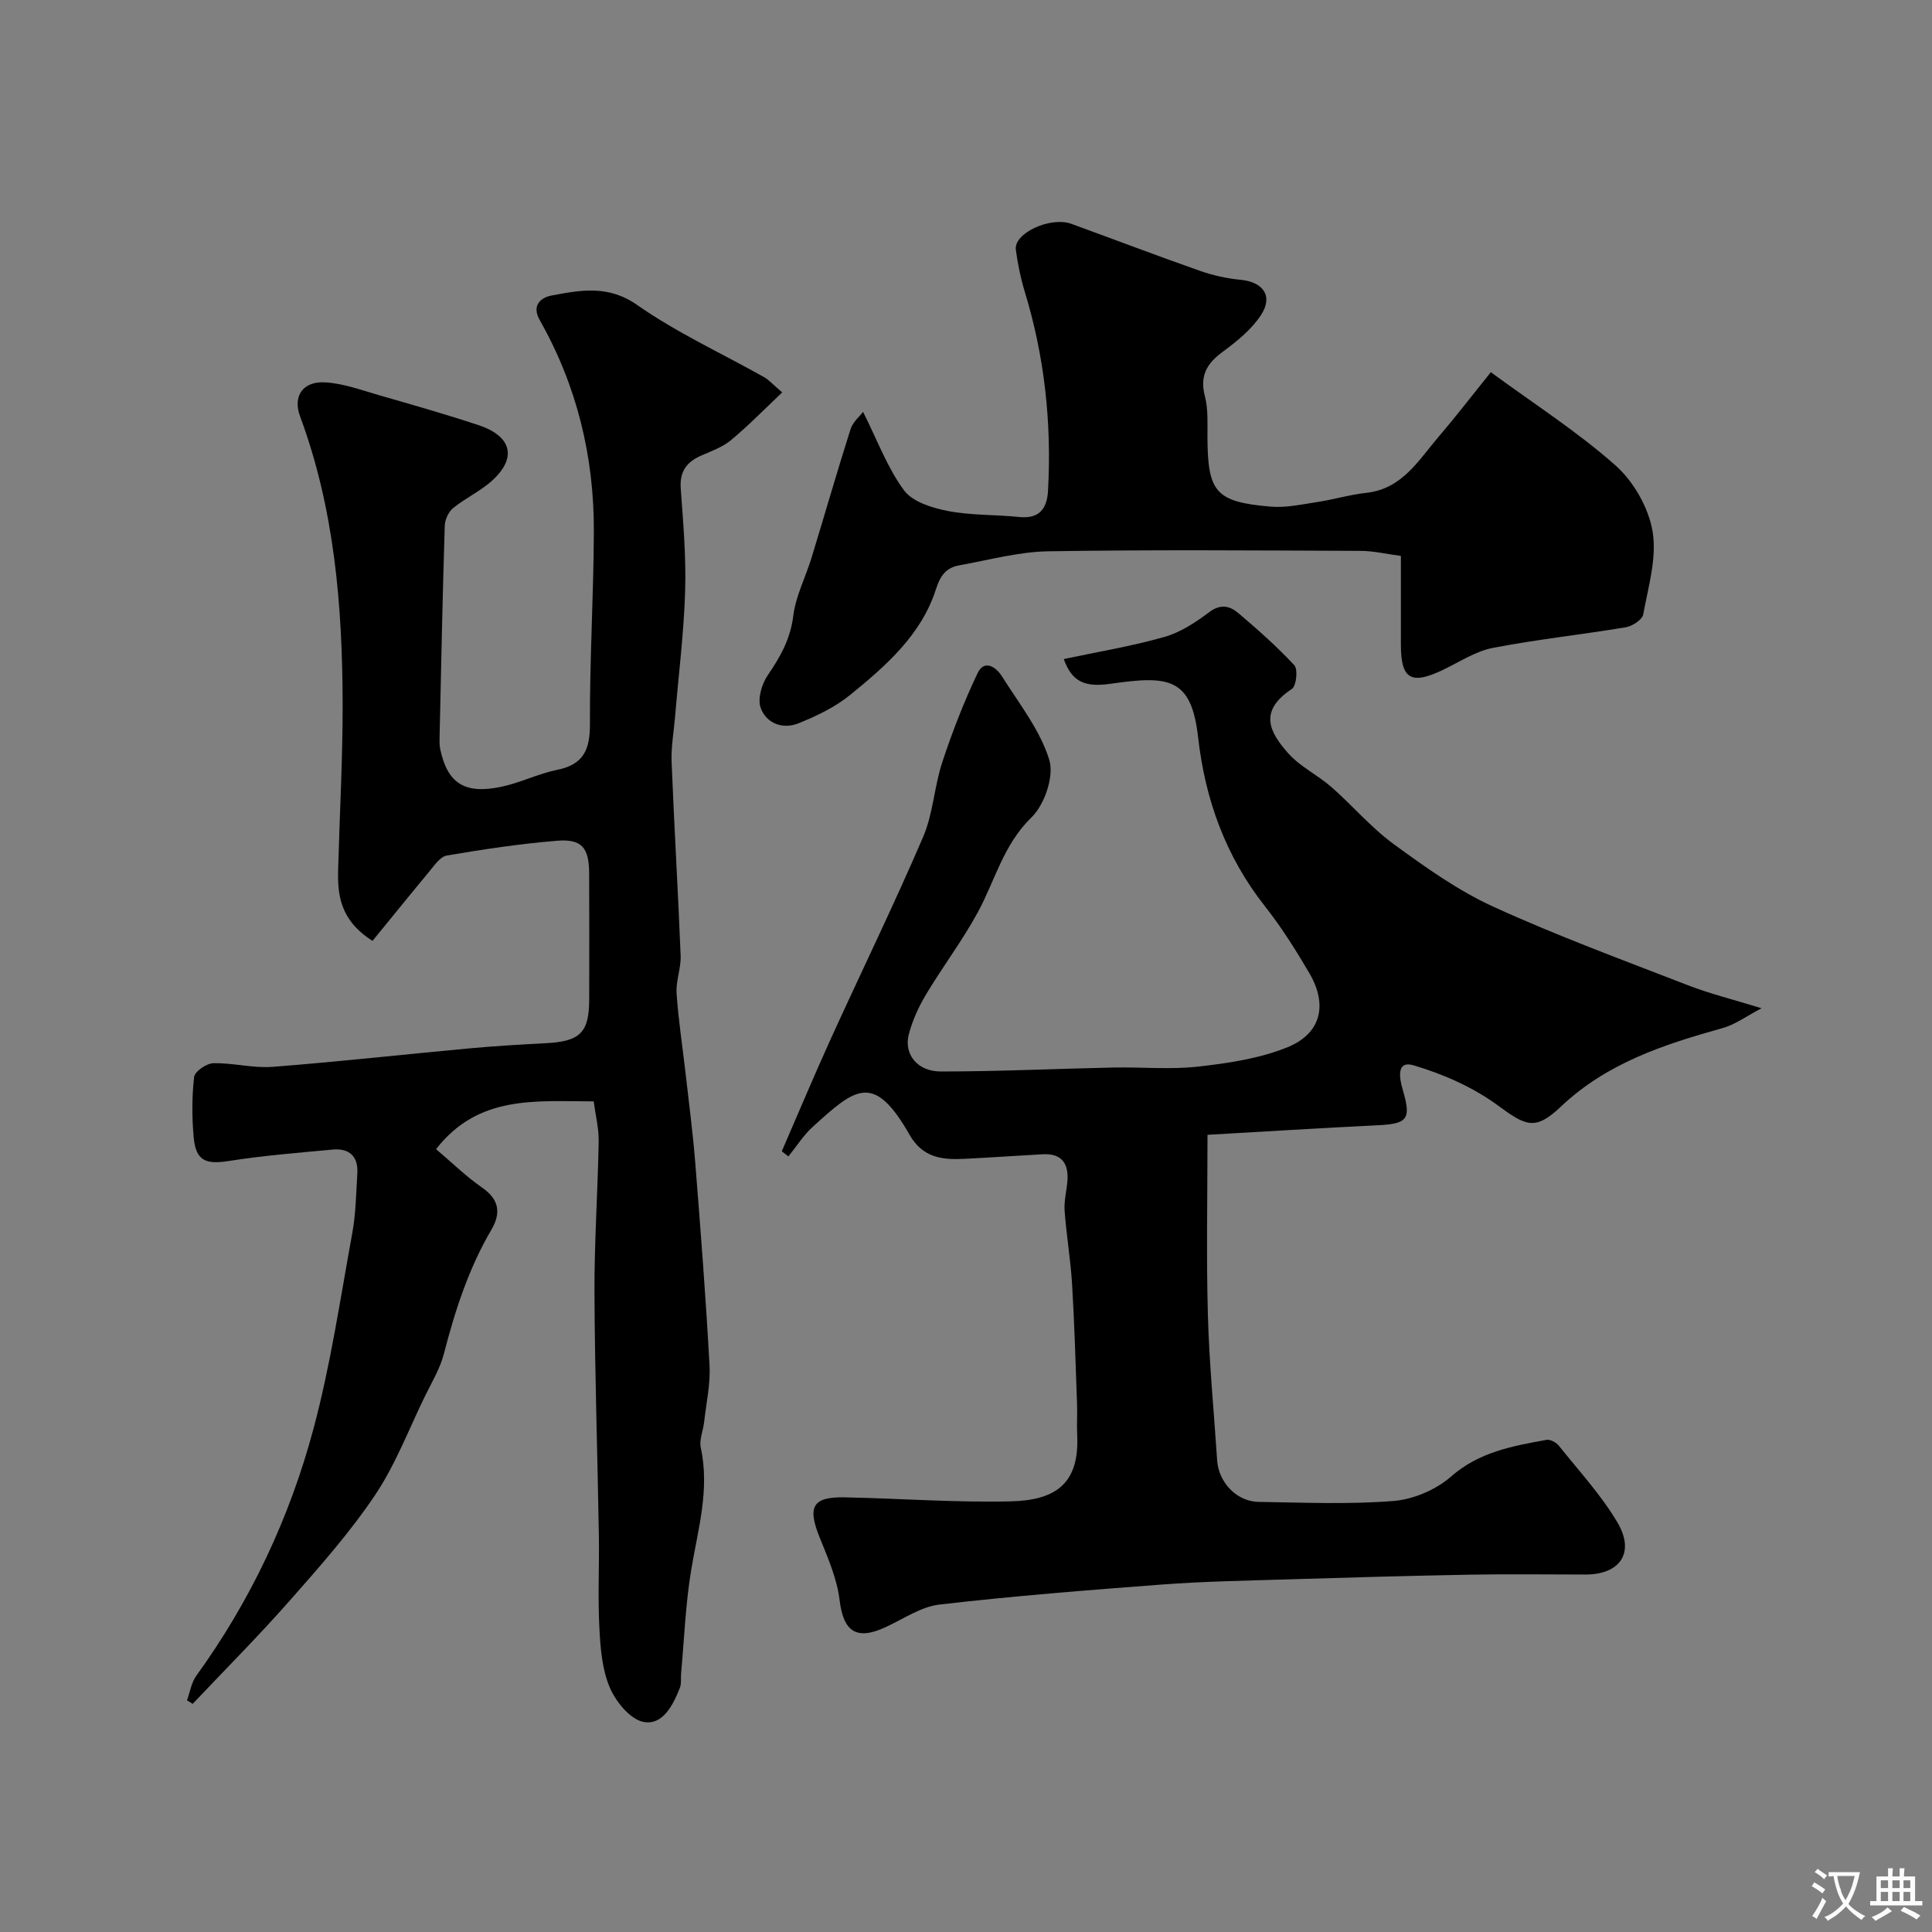 <svg enable-background="new 0 0 400 400" viewBox="0 0 400 400" xmlns="http://www.w3.org/2000/svg"><rect x="0" y="0" width="400" height="400" fill="#808080" stroke="none"/><g fill="#000001"><path d="m250 234.95c0 13.01-.26 25.18.08 37.33.28 10.04 1.26 20.07 1.92 30.1.3 4.53 4.05 8.5 8.56 8.57 9.33.14 18.7.55 27.97-.19 4.12-.33 8.79-2.33 11.9-5.06 5.83-5.1 12.71-6.31 19.74-7.59.76-.14 2 .5 2.53 1.16 4.18 5.24 8.81 10.24 12.19 15.97 3.67 6.23.52 10.75-6.62 10.75-8 0-16-.12-23.99.03-12.77.23-25.53.6-38.29.99-8.43.26-16.88.41-25.29 1.04-15.41 1.16-30.82 2.38-46.17 4.15-3.87.45-7.51 3-11.21 4.7-6.05 2.8-8.71.87-9.49-5.62-.53-4.39-2.4-8.69-4.09-12.87-2.63-6.48-1.55-8.54 5.21-8.4 11.43.23 22.87 1.1 34.29.83 9.15-.22 14.27-3.5 13.78-13.71-.1-2.16.05-4.33-.03-6.5-.3-8.27-.53-16.54-1.03-24.8-.31-5.06-1.17-10.08-1.54-15.13-.15-2.04.41-4.13.58-6.2.28-3.67-1.24-5.74-5.14-5.52-5.43.3-10.86.68-16.29.95-4.57.22-8.57-.25-11.28-5.03-7.44-13.06-11.28-9.51-19.99-1.63-1.95 1.76-3.39 4.08-5.07 6.15-.46-.35-.91-.71-1.37-1.06 3.38-7.77 6.65-15.59 10.16-23.31 6.34-13.93 13.06-27.7 19.1-41.76 2.08-4.83 2.3-10.43 3.97-15.49 2.07-6.26 4.47-12.46 7.3-18.41 1.42-2.99 3.86-1.25 5.06.65 3.54 5.62 7.88 11.09 9.79 17.27 1.05 3.38-.98 9.31-3.7 11.94-5.81 5.64-7.52 13.04-11.09 19.62-3.18 5.86-7.25 11.22-10.68 16.95-1.55 2.59-2.87 5.45-3.62 8.36-1.05 4.09 1.78 7.66 6.62 7.66 11.93 0 23.86-.57 35.8-.82 5.83-.12 11.72.46 17.48-.19 6.24-.7 12.68-1.66 18.44-3.98 7.05-2.85 8.45-8.79 4.59-15.39-2.8-4.77-5.77-9.49-9.19-13.83-8.13-10.32-12.37-22.06-13.83-34.96-1.4-12.46-6.15-12.81-18.07-11.11-5.25.75-8.01-.25-9.75-5.11 6.96-1.48 14.01-2.64 20.84-4.58 3.33-.94 6.48-3.03 9.3-5.15 2.36-1.76 4.28-1.25 6.01.22 4.02 3.42 8.01 6.93 11.59 10.8.78.84.41 4.28-.5 4.89-6.93 4.58-4.73 8.88-.74 13.36 2.46 2.76 6.06 4.46 8.88 6.93 4.41 3.86 8.25 8.43 12.95 11.86 6.56 4.79 13.31 9.61 20.65 12.96 13.16 6.01 26.78 11.02 40.29 16.26 4.52 1.75 9.27 2.92 15.21 4.75-3.18 1.65-5.48 3.38-8.06 4.1-12.16 3.4-23.95 7.22-33.48 16.25-5.4 5.13-7.31 3.98-13.17-.31-5.09-3.72-11.24-6.42-17.32-8.22-3.82-1.13-2.85 3.05-2.26 5.07 1.78 6.12 1.06 7.06-5.48 7.35-11.51.55-22.98 1.29-34.95 1.96z"/><path d="m77.12 194.8c-6.69-4.28-7.26-9.44-7.11-14.84.31-11.43.95-22.86.93-34.29-.05-20.23-1.69-40.27-8.82-59.49-1.53-4.12.54-7.24 5.1-7.02 3.8.19 7.57 1.6 11.29 2.67 6.86 1.97 13.73 3.93 20.51 6.17 6.9 2.28 8.07 6.71 2.95 11.43-2.43 2.24-5.59 3.67-8.17 5.77-.96.78-1.68 2.41-1.72 3.67-.45 14.43-.74 28.86-1.06 43.29-.02.99-.08 2.02.13 2.98 1.51 7.04 5.05 9.35 12.62 7.76 3.95-.83 7.67-2.72 11.62-3.52 5.5-1.12 6.78-4.25 6.75-9.54-.06-13.26.76-26.53.81-39.79.06-15.51-3.51-30.2-11.2-43.77-1.76-3.1.27-4.69 2.46-5.1 6-1.11 11.69-2.25 17.72 1.97 8.21 5.75 17.48 9.99 26.26 14.93.98.55 1.77 1.47 3.76 3.16-3.64 3.44-6.96 6.85-10.6 9.88-1.71 1.43-3.98 2.25-6.08 3.16-3.07 1.32-4.59 3.3-4.33 6.86.51 7.08 1.13 14.2.91 21.27-.27 8.69-1.36 17.36-2.09 26.04-.26 3.11-.84 6.24-.71 9.33.53 13.37 1.34 26.72 1.87 40.09.1 2.58-1.01 5.22-.84 7.78.37 5.54 1.23 11.04 1.86 16.57.7 6.19 1.52 12.37 2.01 18.58 1.11 13.95 2.19 27.91 2.95 41.89.21 3.89-.69 7.84-1.12 11.75-.2 1.78-1.05 3.67-.69 5.31 1.88 8.64-.57 16.83-1.97 25.19-1.19 7.1-1.45 14.36-2.11 21.55-.09.99.1 2.08-.25 2.96-1.41 3.58-3.55 7.82-7.54 7.05-2.76-.53-5.74-4.2-6.99-7.16-1.6-3.78-1.93-8.24-2.14-12.43-.33-6.31 0-12.66-.1-18.99-.28-16.76-.84-33.52-.91-50.29-.04-10.43.68-20.86.87-31.3.05-2.69-.65-5.4-1.03-8.3-12.01-.01-23.86-1.39-32.64 9.89 3.47 2.94 6.27 5.7 9.47 7.91 3.57 2.46 4.05 5.24 1.99 8.76-4.7 8.01-7.52 16.72-9.83 25.67-.79 3.08-2.52 5.93-3.94 8.83-3.36 6.89-6.11 14.2-10.35 20.5-5.19 7.72-11.44 14.78-17.62 21.79-6.47 7.34-13.39 14.28-20.11 21.39-.39-.25-.78-.49-1.17-.74.62-1.71.9-3.67 1.92-5.08 11.23-15.52 19.3-32.65 24.23-51.02 3.58-13.31 5.58-27.06 8.07-40.65.74-4.03.78-8.18 1.04-12.29.23-3.6-1.67-5.31-5.15-4.98-7.17.67-14.36 1.24-21.46 2.36-4.81.76-6.83-.05-7.27-4.92-.37-4.13-.38-8.36.09-12.47.13-1.14 2.55-2.81 3.95-2.85 4.09-.1 8.23 1.06 12.28.75 13.58-1.05 27.13-2.57 40.7-3.82 5.25-.48 10.52-.8 15.79-1.07 7.22-.36 9.08-2.17 9.08-9.19.01-8.66.03-17.33-.01-25.99-.03-5.3-1.51-7.16-6.67-6.74-7.64.62-15.25 1.77-22.81 3.06-1.4.24-2.63 2.13-3.73 3.44-3.92 4.72-7.77 9.49-11.65 14.23z"/><path d="m178.69 85.27c3.02 6.01 5.06 11.64 8.48 16.25 1.78 2.4 5.84 3.65 9.1 4.28 4.82.93 9.85.73 14.76 1.24 4.16.43 5.74-1.75 5.95-5.4.78-14.06-.71-27.86-4.85-41.37-.85-2.78-1.42-5.68-1.81-8.56-.47-3.42 7.13-6.95 11.51-5.36 8.85 3.22 17.65 6.58 26.54 9.7 2.72.96 5.62 1.61 8.49 1.88 4.64.44 6.79 3.35 4.23 7.27-1.97 3.03-5.04 5.5-8.01 7.69-3.32 2.44-4.7 5.02-3.61 9.19.69 2.66.5 5.59.52 8.4.05 11.43 1.68 13.43 13.05 14.41 3.2.28 6.52-.47 9.75-.96 3.37-.51 6.68-1.52 10.07-1.89 7.48-.81 10.84-6.79 15.04-11.68 3.52-4.1 6.81-8.4 10.76-13.3 8.99 6.6 17.95 12.33 25.81 19.3 3.76 3.33 6.85 8.76 7.68 13.67.92 5.48-.9 11.48-1.94 17.18-.2 1.1-2.25 2.43-3.61 2.66-9.16 1.53-18.42 2.51-27.52 4.27-3.57.69-6.87 2.89-10.24 4.51-6.68 3.21-8.8 2-8.8-5.13 0-5.98 0-11.96 0-18.42-2.95-.39-5.65-1.04-8.35-1.05-21.55-.08-43.1-.26-64.64.09-6.12.1-12.23 1.79-18.32 2.88-2.75.49-3.98 1.93-4.98 5.04-3.02 9.41-10.37 15.83-17.78 21.85-3.09 2.51-6.88 4.31-10.61 5.83-3.28 1.34-6.69.05-7.87-3.18-.68-1.87.22-4.94 1.46-6.75 2.61-3.82 4.7-7.52 5.29-12.31.51-4.11 2.56-8.02 3.79-12.05 2.7-8.84 5.25-17.73 8.05-26.54.43-1.5 1.87-2.66 2.61-3.64z"/></g><path d="m377.9 391.2c-.2.3-.4.5-.6.8-.7-.6-1.4-1-2.2-1.5.2-.3.4-.5.5-.8.6.4 1.4.8 2.3 1.5zm-1.8 6.1c-.2-.2-.5-.4-.9-.6.4-.6.8-1.2 1.2-1.9s.7-1.3.9-1.9c.3.3.5.5.8.7-.7 1.3-1.4 2.6-2 3.7zm2.2-9c-.3.3-.5.5-.6.8-.6-.6-1.3-1.1-2-1.5.3-.3.5-.5.6-.7.6.5 1.3.9 2 1.4zm.3.2v-.9h2 4.5c-.3 1.3-.6 2.5-1 3.6s-.9 2.1-1.4 3c.4.5 1 1 1.6 1.4s1.2.8 1.9 1.1c-.3.2-.5.4-.8.8-.4-.3-1-.7-1.6-1.2s-1.2-1.1-1.6-1.6c-.5.6-1.1 1.1-1.7 1.6s-1.4.9-2.1 1.4c-.1-.3-.3-.5-.7-.8.6-.2 1.2-.5 1.9-1s1.4-1.1 2-1.8c-.5-.8-.9-1.6-1.2-2.5s-.6-2-.8-3.2c-.4.1-.7.1-1 .1zm2.5 2.7c.2 1 .7 1.7 1 2.2.3-.5.6-1.1 1-2s.6-1.9.9-3h-3.2-.4c.1.9.3 1.8.7 2.8z" fill="#fafbfa"/><path d="m396.5 388.5v1.5 3.6h1.5v.9c-.4 0-1 0-1.7 0h-7.9c-.5 0-.9 0-1.2 0v-.9h1.3v-3.5c0-.7 0-1.2 0-1.6h2.4c0-.8 0-1.4 0-1.7h1c0 .3-.1.8-.1 1.7h1.5c0-.8 0-1.4 0-1.7h1c0 .3-.1.9-.1 1.7zm-8.2 9.2c-.2-.3-.5-.5-.8-.8.8-.3 1.4-.6 1.9-.9s1-.7 1.4-1.1c.3.3.6.5.9.8-1.6 1-2.8 1.6-3.4 2zm2.6-6.8v-1.6h-1.5v1.6zm0 2.7v-1.9h-1.5v1.9zm2.4-2.7v-1.6h-1.5v1.6zm0 2.7v-1.9h-1.5v1.9zm.2 2 .7-.8c.4.2.9.5 1.6.8s1.3.7 1.8 1c-.3.3-.5.5-.8.8-.4-.3-1.5-1-3.3-1.8zm2-4.7v-1.6h-1.4v1.6zm0 2.7v-1.9h-1.4v1.9z" fill="#fafbfa"/></svg>